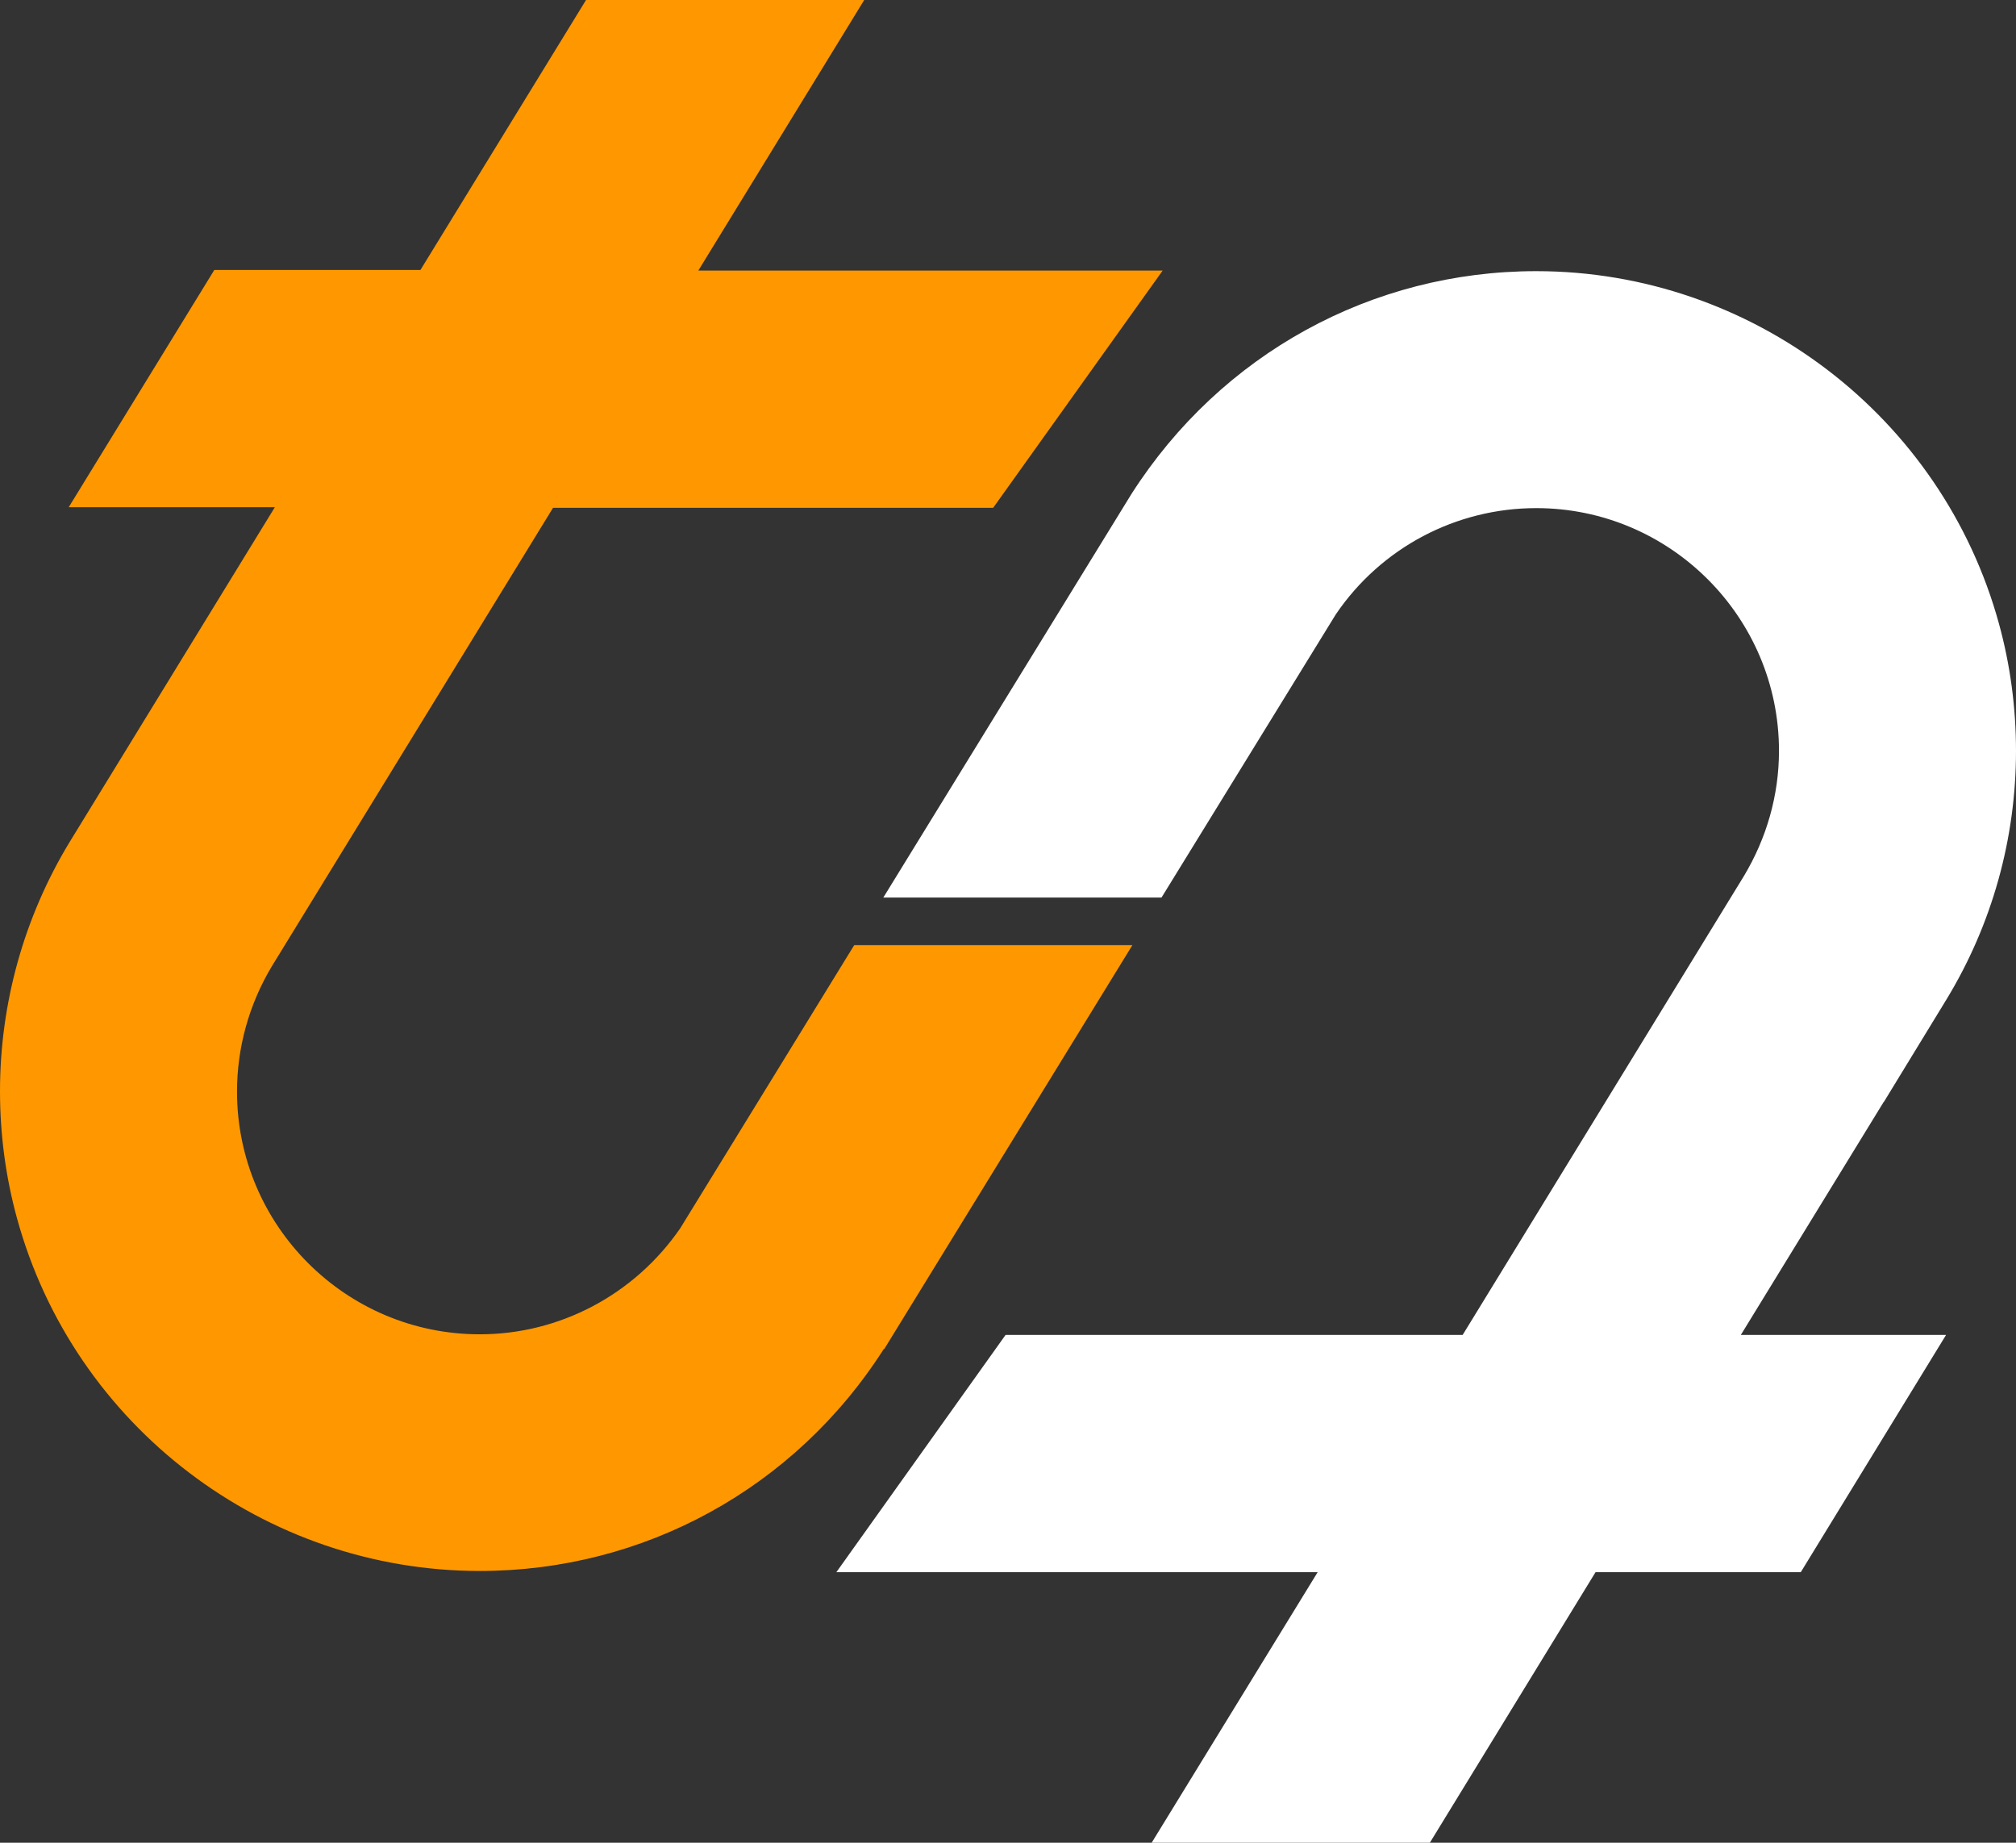 <?xml version="1.0" encoding="UTF-8"?>
<svg id="Layer_2" data-name="Layer 2" xmlns="http://www.w3.org/2000/svg" xmlns:xlink="http://www.w3.org/1999/xlink" viewBox="0 0 66.6 60.89">
  <rect x="0" y="0" width="66.6" height="60.89" fill="#333333" stroke="none"/>
  <defs>
    <style>
      .cls-1 {
        fill: #ff9800;
      }

      .cls-2 {
        fill: #fff;
      }
    </style>
    <symbol id="New_Symbol_18" data-name="New Symbol 18" viewBox="0 0 66.6 60.89">
      <g>
        <path class="cls-1" d="M29.2,44.57c-2.94,4.61-7.93,7.34-13.35,7.34-7.12,0-13.41-4.79-15.29-11.66-.37-1.35-.56-2.76-.56-4.19,0-2.9.79-5.74,2.29-8.22l6.79-11.08H2.27l4.81-7.84h6.81L19.36,0h9.19l-5.48,8.94h15.34l-5.6,7.84h-14.54l-9.29,15.15c-.75,1.25-1.15,2.68-1.15,4.14,0,4.42,3.59,8.02,8.02,8.02,2.64,0,5.11-1.31,6.62-3.5l5.75-9.36h9.19l-8.2,13.35Z"/>
        <path class="cls-2" d="M62.23,36.41l-4.72,7.7h6.78l-4.8,7.84h-6.78l-5.48,8.95h-9.19l5.49-8.95h-15.9l5.59-7.84h15.1l9.29-15.16c.75-1.25,1.16-2.67,1.16-4.14,0-4.42-3.6-8.02-8.02-8.02-2.64,0-5.12,1.3-6.62,3.51l-5.76,9.36h-9.19l8.2-13.34c2.96-4.63,7.95-7.36,13.37-7.36,7.12,0,13.41,4.79,15.29,11.66.37,1.35.56,2.76.56,4.19,0,2.9-.79,5.74-2.3,8.22l-2.07,3.39Z"/>
      </g>
    </symbol>
  </defs>
  <g id="Layer_1-2" data-name="Layer 1">
    <use width="66.6" height="60.89" xlink:href="#New_Symbol_18"/>
  </g>
</svg>